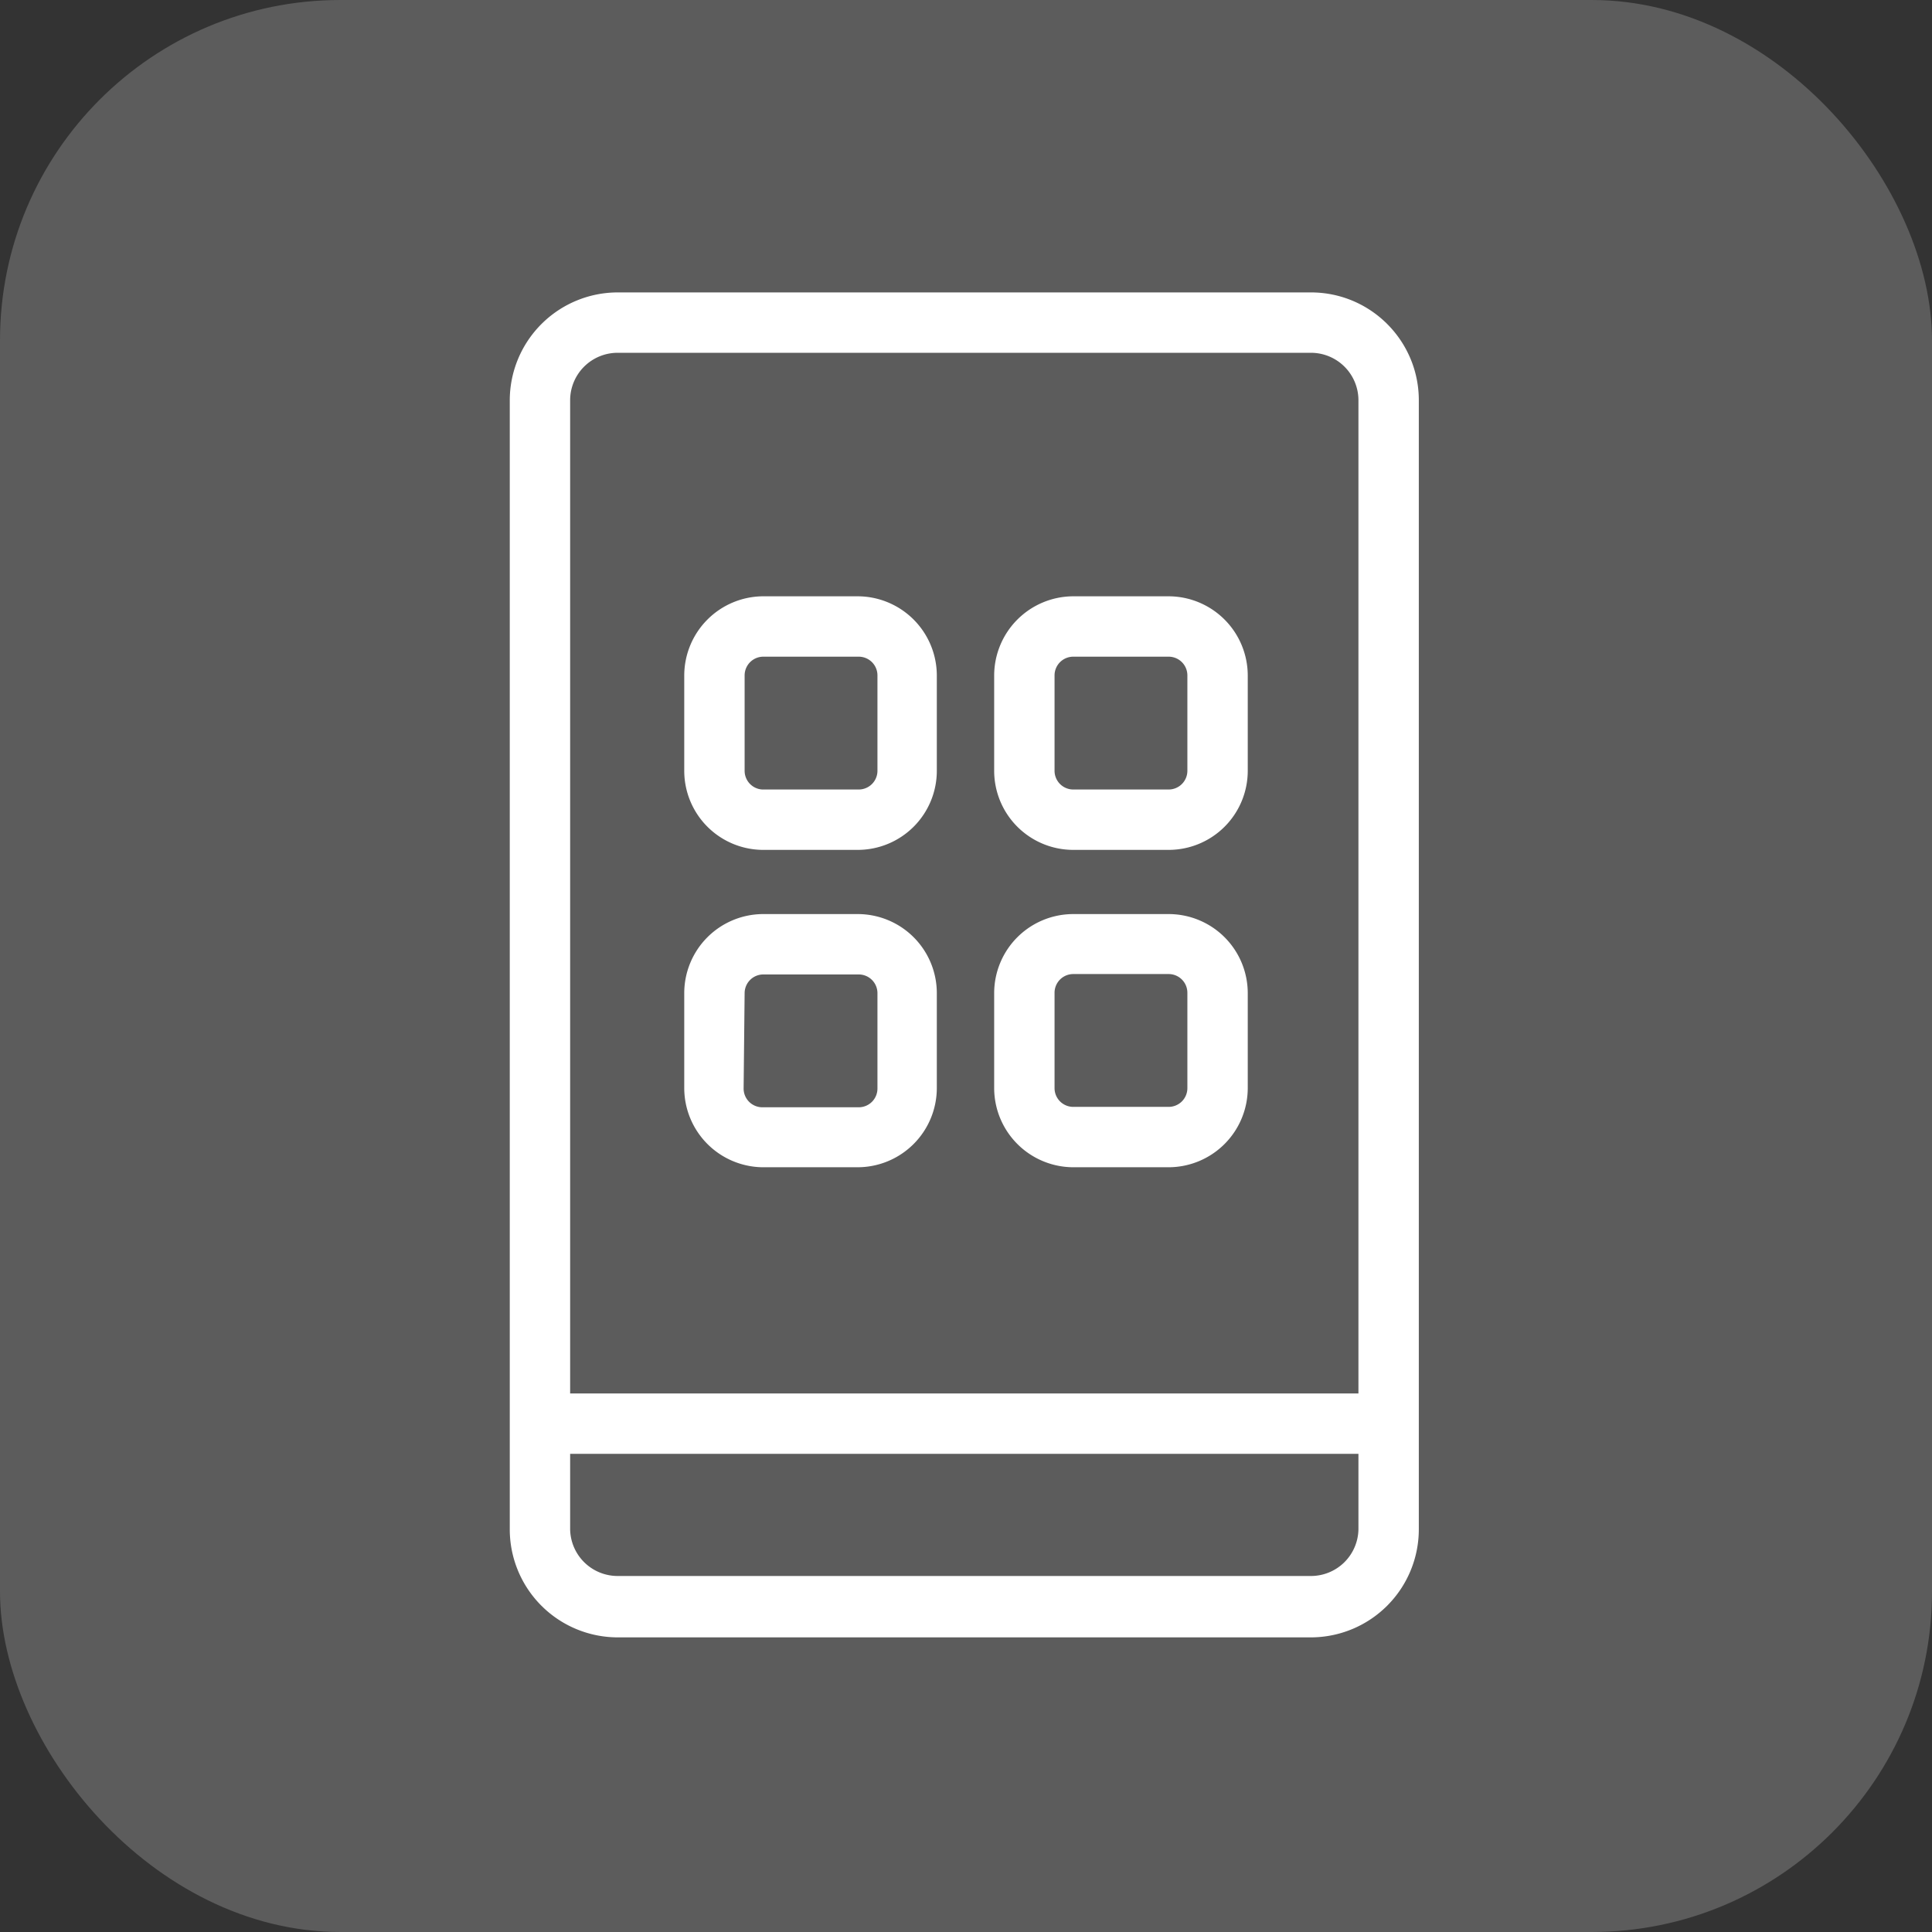<svg xmlns="http://www.w3.org/2000/svg" width="96" height="96" viewBox="0 0 96 96">
    <rect x="0" y="0" width="96" height="96" fill="#333333" stroke="none"/>
    <g fill="#FFF" fill-rule="nonzero">
        <rect width="96" height="96" opacity=".2" rx="16.91"/>
        <path d="M65.14 14.53H30.69a5.37 5.37 0 0 0-5.36 5.36V76a5.37 5.37 0 0 0 5.36 5.36h34.45A5.37 5.37 0 0 0 70.5 76V19.89c0-2.96-2.4-5.36-5.36-5.36zm-34.45 3h34.45a2.36 2.36 0 0 1 2.36 2.36v49.35H28.33V19.89a2.36 2.36 0 0 1 2.36-2.36zm34.45 60.78H30.69A2.36 2.36 0 0 1 28.33 76v-3.76H67.5V76a2.36 2.36 0 0 1-2.36 2.31z"/>
        <path d="M37.88 42.23h4.74a3.93 3.93 0 0 0 3.93-3.93v-4.74a3.94 3.94 0 0 0-3.93-3.93h-4.74A3.94 3.94 0 0 0 34 33.56v4.74a3.93 3.93 0 0 0 3.88 3.93zM37 33.56a.93.93 0 0 1 .93-.93h4.74a.93.93 0 0 1 .93.93v4.74a.93.93 0 0 1-.93.93h-4.79a.93.93 0 0 1-.88-.93v-4.74zM53.33 42.23h4.74A3.93 3.93 0 0 0 62 38.3v-4.74a3.94 3.94 0 0 0-3.93-3.93h-4.74a3.94 3.94 0 0 0-3.93 3.93v4.74a3.93 3.93 0 0 0 3.93 3.93zm-.93-8.67a.93.93 0 0 1 .93-.93h4.74a.93.93 0 0 1 .93.93v4.74a.93.93 0 0 1-.93.93h-4.74a.93.93 0 0 1-.93-.93v-4.74zM37.88 58h4.74a3.94 3.94 0 0 0 3.93-3.93v-4.72a3.93 3.93 0 0 0-3.93-3.93h-4.74A3.93 3.93 0 0 0 34 49.35v4.74A3.94 3.94 0 0 0 37.88 58zM37 49.35a.93.93 0 0 1 .93-.93h4.74a.93.93 0 0 1 .93.93v4.74a.93.93 0 0 1-.93.93h-4.79a.93.93 0 0 1-.93-.93l.05-4.74zM53.33 58h4.74A3.94 3.94 0 0 0 62 54.09v-4.74a3.93 3.93 0 0 0-3.93-3.93h-4.74a3.93 3.93 0 0 0-3.93 3.93v4.74A3.94 3.94 0 0 0 53.33 58zm-.93-8.67a.93.93 0 0 1 .93-.93h4.74a.93.93 0 0 1 .93.93v4.74a.93.93 0 0 1-.93.93h-4.74a.93.93 0 0 1-.93-.93v-4.74z"/>
    </g>
</svg>
